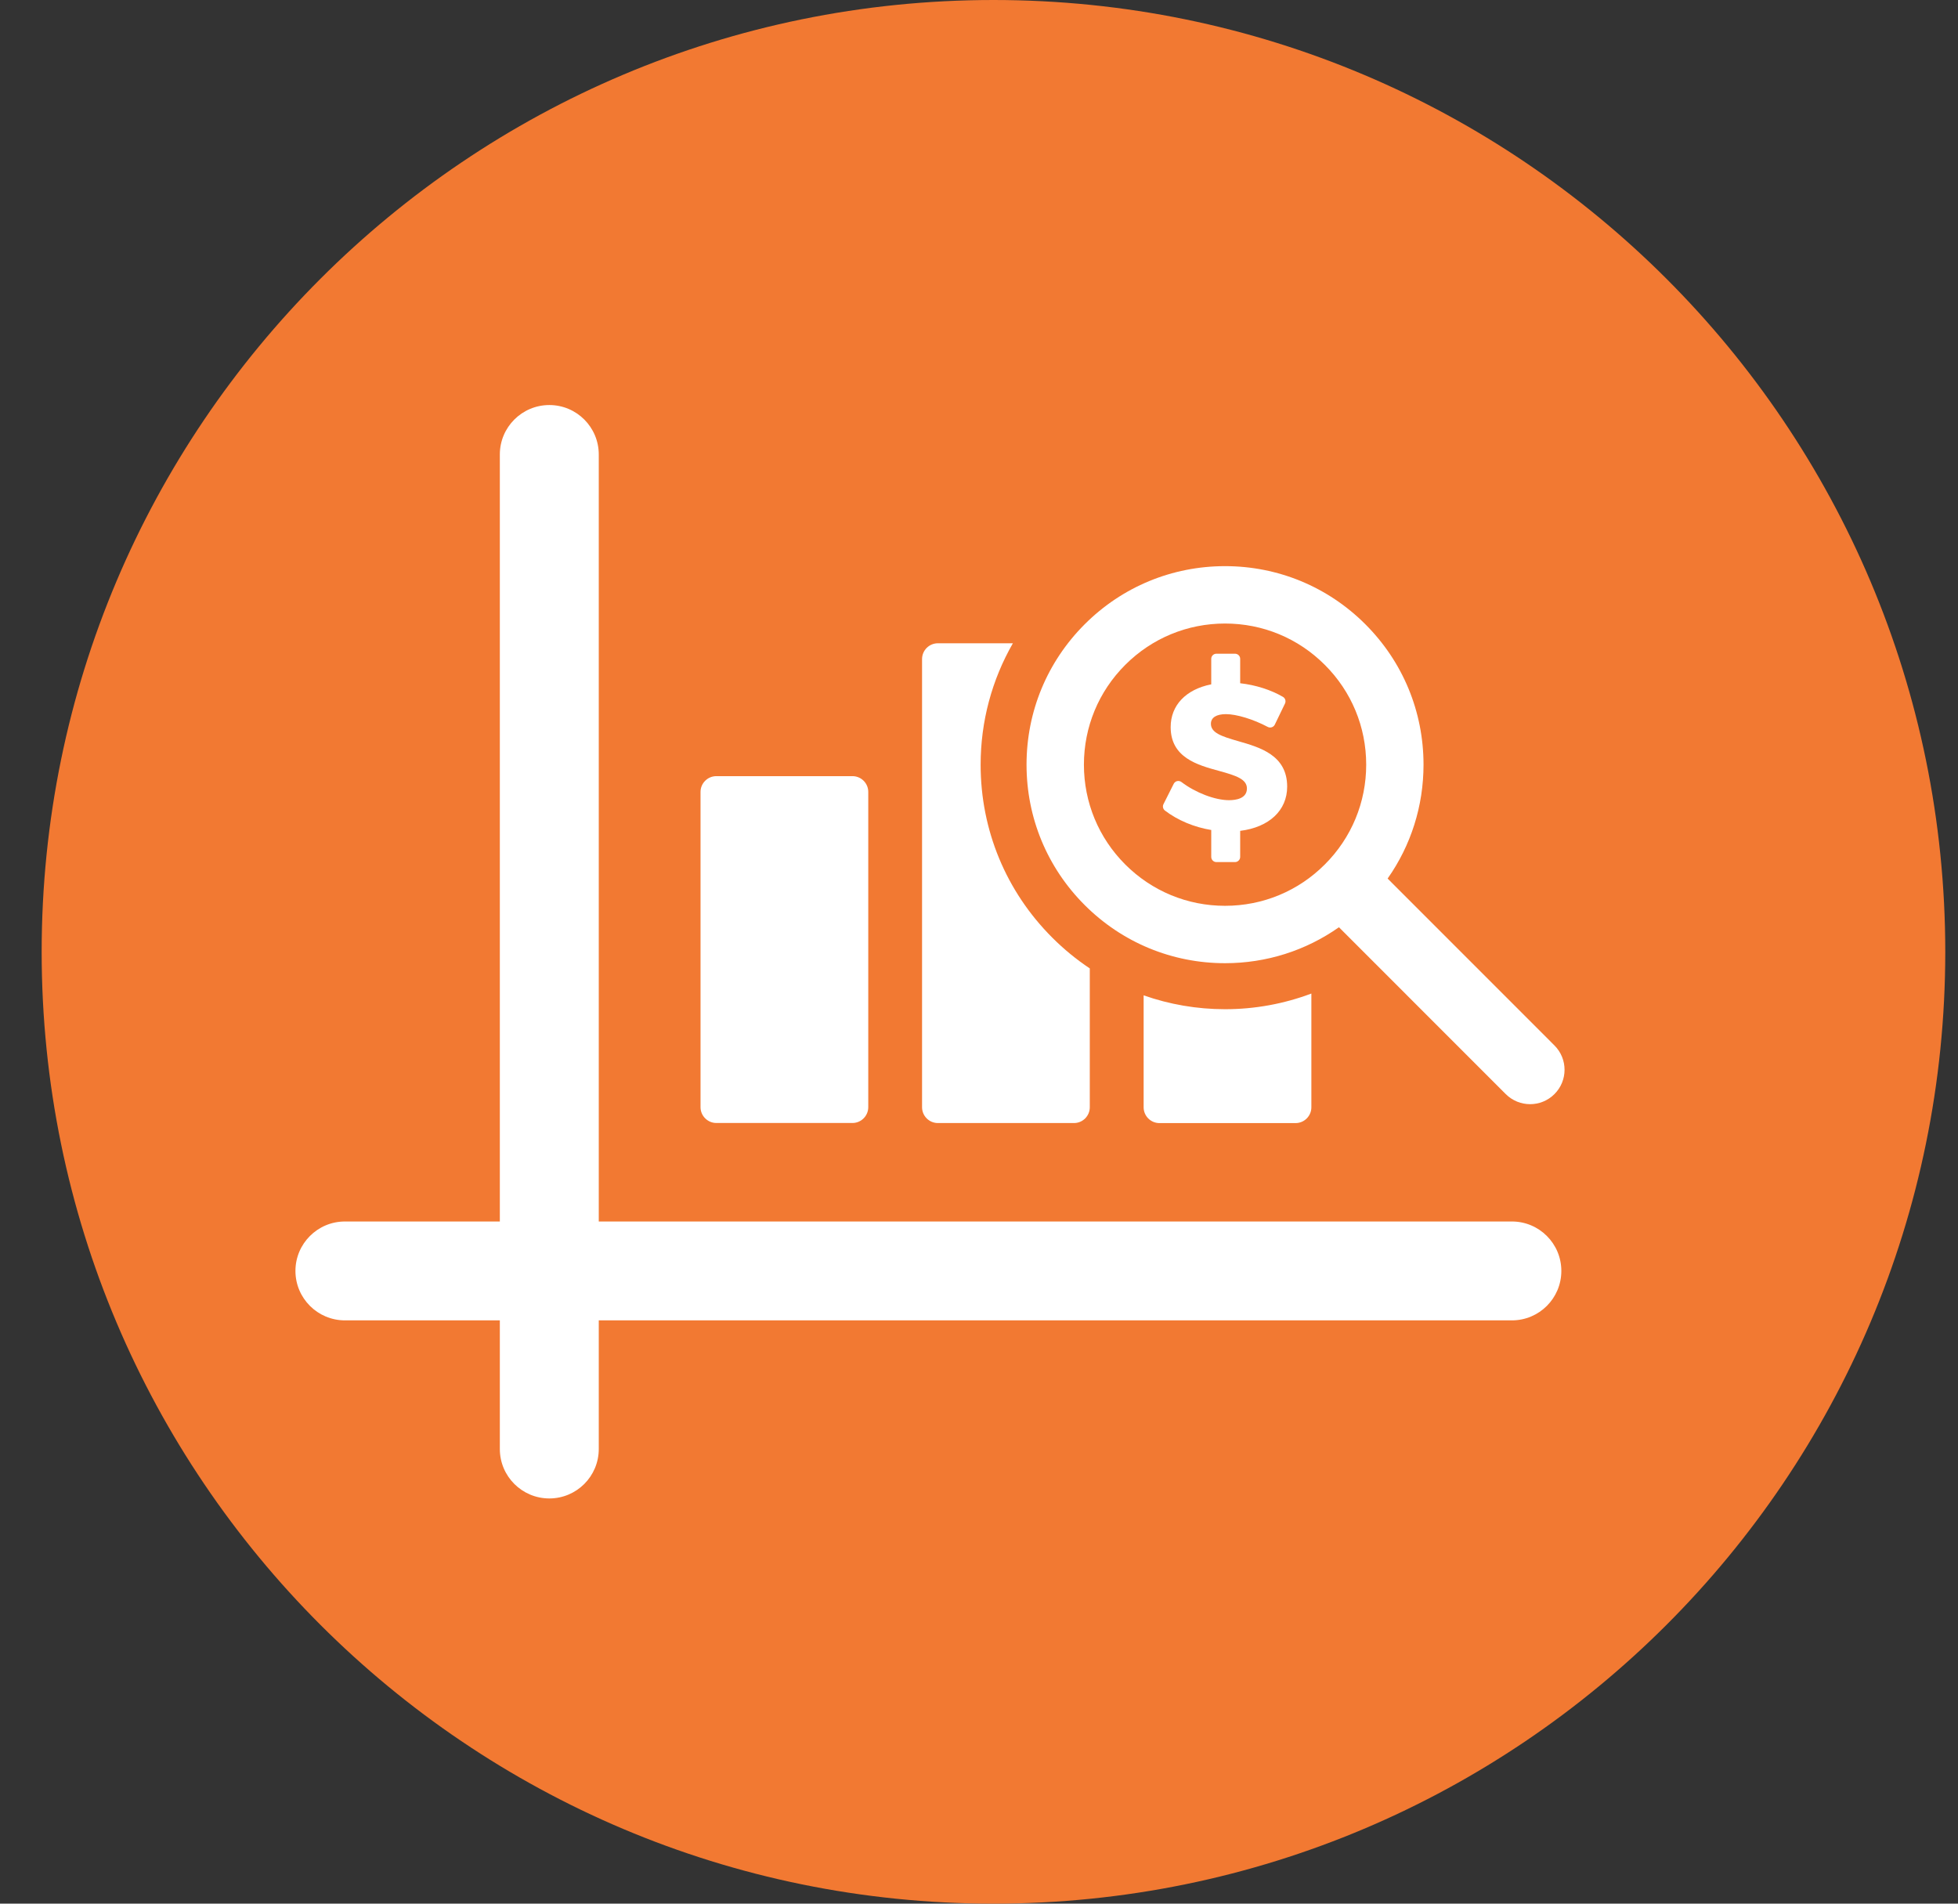 <svg width="36" height="35" viewBox="0 0 36 35" fill="none" xmlns="http://www.w3.org/2000/svg">
<rect x="0" y="0" width="36" height="35" fill="#333333" stroke="none"/>
<path d="M35.766 17.5C35.766 27.165 27.931 35 18.266 35C8.601 35 0.766 27.165 0.766 17.5C0.766 7.835 8.601 0 18.266 0C27.931 0 35.766 7.835 35.766 17.5Z" fill="#F27932"/>
<g clip-path="url(#clip0_2243_32806)">
<path d="M27.798 22.458H11.009V8.356C11.009 7.854 10.602 7.447 10.1 7.447C9.598 7.447 9.19 7.854 9.19 8.356V22.458H6.342C5.84 22.458 5.432 22.865 5.432 23.367C5.432 23.869 5.84 24.276 6.342 24.276H9.19V26.641C9.19 27.143 9.598 27.55 10.1 27.55C10.602 27.55 11.009 27.143 11.009 26.641V24.276H27.798C28.3 24.276 28.707 23.869 28.707 23.367C28.707 22.865 28.3 22.458 27.798 22.458Z" fill="white"/>
<path d="M13.171 20.647H15.673C15.834 20.647 15.964 20.516 15.964 20.356V14.56C15.964 14.4 15.834 14.27 15.673 14.27H13.171C13.011 14.27 12.88 14.4 12.88 14.56V20.356C12.88 20.516 13.011 20.647 13.171 20.647Z" fill="white"/>
<path d="M17.244 20.648H19.747C19.907 20.648 20.037 20.518 20.037 20.357V17.805C19.791 17.641 19.56 17.452 19.346 17.238C18.497 16.389 18.03 15.261 18.03 14.06C18.03 13.264 18.237 12.5 18.623 11.827H17.244C17.084 11.827 16.953 11.957 16.953 12.118V20.357C16.953 20.518 17.084 20.648 17.244 20.648Z" fill="white"/>
<path d="M21.027 18.3V20.358C21.027 20.518 21.157 20.649 21.318 20.649H23.82C23.981 20.649 24.111 20.518 24.111 20.358V18.267C23.608 18.456 23.073 18.555 22.524 18.555C22.006 18.555 21.501 18.467 21.027 18.3Z" fill="white"/>
<path d="M22.524 17.709C23.284 17.709 24.009 17.477 24.618 17.048L27.685 20.116C27.809 20.239 27.971 20.301 28.133 20.301C28.295 20.301 28.457 20.239 28.58 20.116C28.828 19.869 28.828 19.468 28.58 19.221L25.513 16.153C25.942 15.544 26.173 14.819 26.173 14.059C26.173 13.084 25.794 12.168 25.104 11.478C24.415 10.789 23.498 10.409 22.524 10.409C21.549 10.409 20.632 10.789 19.943 11.478C19.253 12.168 18.874 13.084 18.874 14.059C18.874 15.034 19.253 15.95 19.943 16.64C20.632 17.329 21.549 17.709 22.524 17.709ZM20.689 12.224C21.179 11.734 21.831 11.464 22.524 11.464C23.217 11.464 23.869 11.734 24.358 12.224C24.849 12.714 25.119 13.366 25.119 14.059C25.119 14.752 24.849 15.404 24.358 15.894C23.869 16.384 23.217 16.654 22.524 16.654C21.831 16.654 21.179 16.384 20.689 15.894C20.199 15.404 19.929 14.752 19.929 14.059C19.929 13.366 20.199 12.714 20.689 12.224Z" fill="white"/>
<path d="M22.27 15.26V15.755C22.27 15.807 22.312 15.85 22.365 15.85H22.707C22.759 15.85 22.802 15.807 22.802 15.755V15.276C23.335 15.21 23.666 14.9 23.666 14.463C23.666 13.884 23.166 13.741 22.764 13.626C22.453 13.537 22.264 13.471 22.264 13.307C22.264 13.194 22.364 13.13 22.54 13.13C22.735 13.13 23.044 13.224 23.309 13.365C23.332 13.377 23.359 13.379 23.383 13.371C23.408 13.363 23.428 13.345 23.439 13.322L23.626 12.935C23.647 12.89 23.631 12.837 23.588 12.812C23.366 12.683 23.087 12.594 22.802 12.562V12.113C22.802 12.061 22.76 12.019 22.707 12.019H22.365C22.312 12.019 22.27 12.061 22.27 12.113V12.582C21.803 12.675 21.524 12.968 21.524 13.368C21.524 13.93 22.018 14.066 22.415 14.174C22.733 14.261 22.926 14.327 22.926 14.497C22.926 14.684 22.72 14.712 22.597 14.712C22.34 14.712 21.981 14.575 21.722 14.378C21.699 14.361 21.671 14.355 21.643 14.361C21.616 14.367 21.593 14.386 21.58 14.411L21.392 14.785C21.371 14.825 21.383 14.875 21.419 14.903C21.655 15.083 21.957 15.209 22.27 15.26Z" fill="white"/>
</g>
<defs>
<clipPath id="clip0_2243_32806">
<rect width="23.333" height="23.333" fill="white" transform="translate(5.432 5.833)"/>
</clipPath>
</defs>
</svg>
